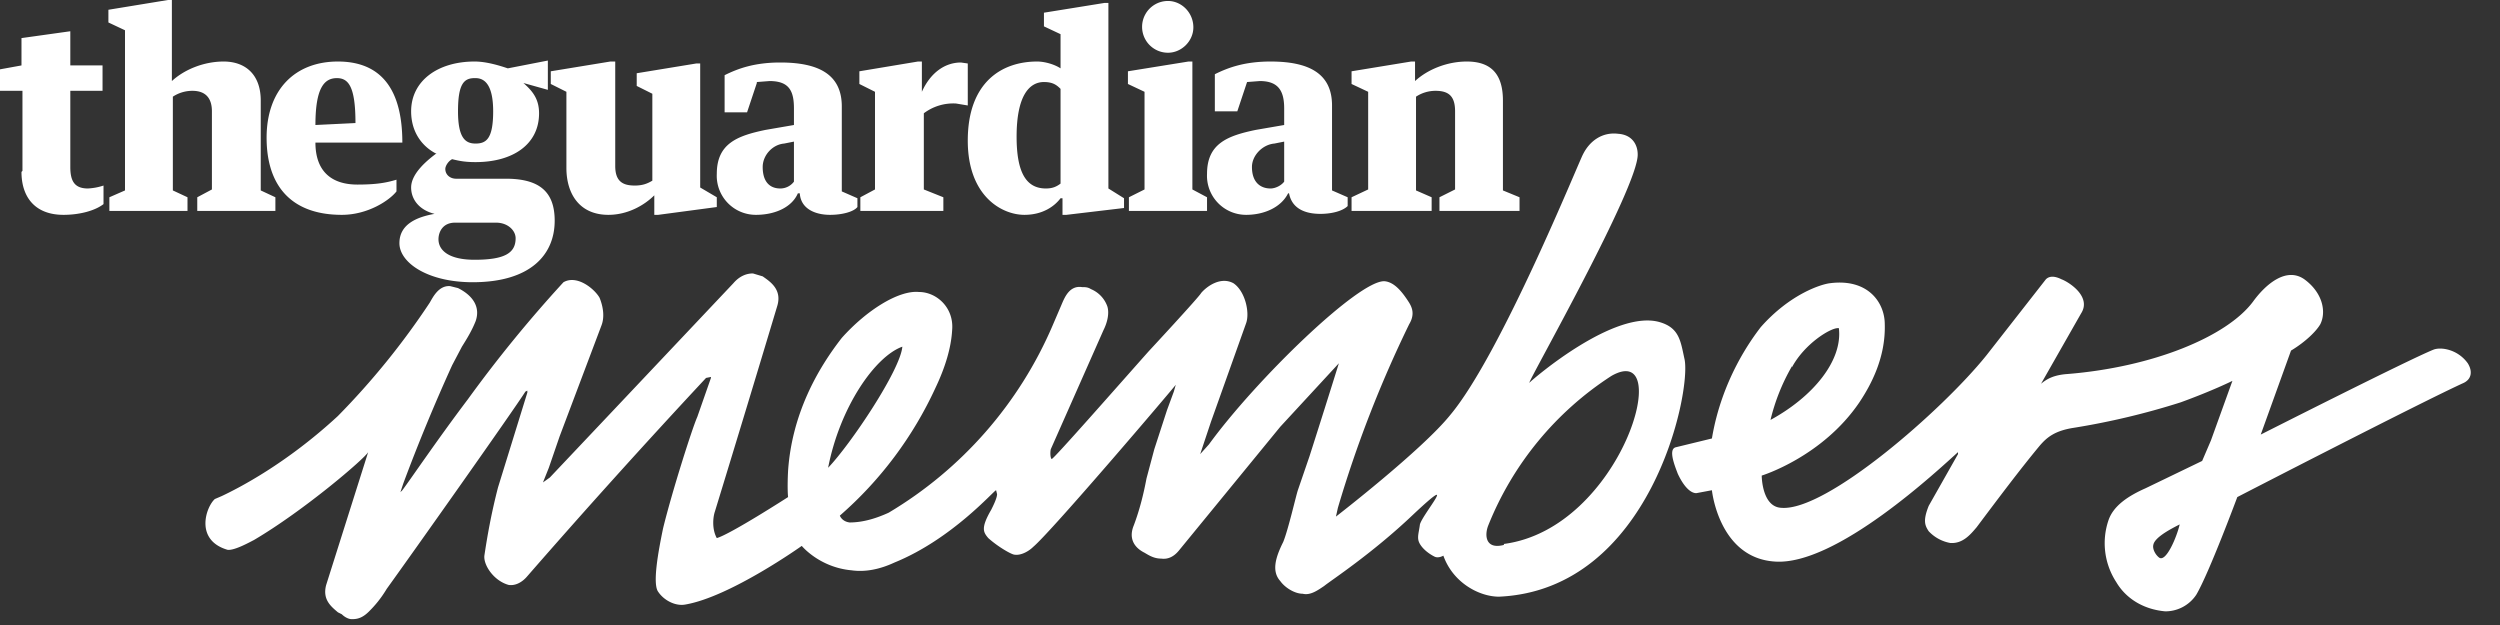 <svg xmlns="http://www.w3.org/2000/svg" width="256" height="64" viewBox="0 0 256 64">
    <rect x="0" y="0" width="256" height="64" fill="#333333" stroke="none"/>
    <g fill="#fff">
        <path
            d="M119.6.1a2.6 2.6 0 100 5.3c1.4 0 2.6-1.2 2.6-2.6 0-1.5-1.2-2.7-2.6-2.7m18.8 21.5h8.2v-1.4l-1.6-.7V9.9c.6-.4 1.3-.6 2-.6 1.4 0 2 .6 2 2.1v8l-1.6.8v1.4h8.2v-1.4l-1.7-.7v-9.2c0-2.7-1.2-4-3.7-4-2 0-4 .8-5.3 2v-2h-.4l-6.1 1v1.3l1.7.8v10l-1.7.8v1.4zM115.5 7.3v1.3l1.7.8v10l-1.6.8v1.4h8v-1.4l-1.5-.8V6.3h-.4m-13.1 12.5c-.4.3-.8.5-1.5.5-2 0-3-1.6-3-5.3 0-4.2 1.3-5.6 2.8-5.6.9 0 1.3.3 1.7.7v9.7zm0-11.8c-.6-.4-1.6-.7-2.4-.7-3.6 0-7.1 2.1-7.1 8.1 0 5.7 3.5 7.6 5.8 7.6 1.9 0 3.1-.9 3.7-1.7h.2V22h.4l5.9-.7v-1l-1.6-1V.3h-.4l-6.2 1v1.4l1.7.8V7zM88 7.3v1.3l1.6.8v10l-1.5.8v1.4h8.5v-1.4l-2-.8v-7.8a5 5 0 013.3-1l1.2.2V6.5l-.7-.1c-1.6 0-3.1 1-4 3V6.3H94l-6 1zM77.5 8.4l1.3-.1c2 0 2.5 1 2.5 2.8v1.7l-2.9.5c-2.9.6-5 1.4-5 4.5a4 4 0 004 4.2c2 0 3.7-.8 4.3-2.2h.2C82 21.4 83.5 22 85 22c1.2 0 2.4-.3 2.8-.8v-.9l-1.6-.7v-8.7c0-3.3-2.4-4.5-6.3-4.5-2.6 0-4.3.6-5.7 1.3v3.8h2.3l1-3zm3.8 10.2c-.3.4-.8.7-1.4.7-1 0-1.8-.6-1.8-2.2 0-1.2 1-2.3 2.2-2.4l1-.2v4.1zM127.7 8.4l1.3-.1c1.9 0 2.5 1 2.5 2.8v1.7l-2.9.5c-2.9.6-5 1.4-5 4.5a4 4 0 004 4.2c1.9 0 3.6-.8 4.3-2.2h.1c.3 1.6 1.7 2.1 3.2 2.1 1.2 0 2.3-.3 2.8-.8v-.9l-1.6-.7v-8.7c0-3.3-2.4-4.5-6.3-4.5-2.6 0-4.3.6-5.7 1.3v3.8h2.3l1-3zm3.8 10.2c-.3.4-.9.7-1.4.7-1 0-1.9-.6-1.9-2.2 0-1.2 1.1-2.3 2.3-2.4l1-.2v4.1zM58 17.2c0 2.6 1.3 4.8 4.3 4.8 2 0 3.7-1 4.7-2v2h.4l6-.8v-1l-1.7-1V6.5h-.4l-6.1 1v1.3l1.6.8v8.9c-.5.3-1 .5-1.8.5-1.2 0-2-.4-2-2V6.3h-.5l-6.1 1v1.3l1.6.8v7.7zM52 18.3h-5.3c-.6 0-1.1-.4-1.1-1 0-.3.3-.8.7-1 .8.2 1.4.3 2.4.3 3.8 0 6.5-1.8 6.5-5 0-1.5-.7-2.3-1.6-3.1l2.5.7v-3L52 7c-.9-.3-2.2-.7-3.4-.7-3.8 0-6.5 2-6.5 5.1 0 2 1 3.5 2.5 4.3h.1c-.8.6-2.6 2-2.6 3.5 0 1.2.8 2.3 2.4 2.7-1.7.3-3.6 1-3.6 3s2.9 4 7.5 4c5.9 0 8.4-2.8 8.4-6.3 0-3-1.6-4.3-5-4.3M48.7 8c1 0 1.8.8 1.8 3.4 0 2.8-.7 3.3-1.8 3.3-1 0-1.8-.5-1.8-3.3S47.5 8 48.6 8m0 18.6c-2.7 0-3.7-1-3.7-2.1 0-.7.4-1.7 1.7-1.7h4.2c1.2 0 2 .8 2 1.6 0 1.5-1.1 2.2-4.2 2.2m-7.4-12c0-6.2-2.8-8.3-6.6-8.3-4.4 0-7.3 2.9-7.3 7.8 0 5 2.6 7.9 7.7 7.9 2.7 0 4.9-1.5 5.6-2.4v-1.2c-1 .3-2 .5-4 .5-2.7 0-4.3-1.4-4.3-4.3h8.9zM34.5 8c1.2 0 1.9.9 1.9 4.6l-4.1.2c0-3.8.9-4.8 2.2-4.8M11.2 21.6h8v-1.4l-1.5-.7V9.9c.6-.4 1.3-.6 2-.6 1.4 0 2 .8 2 2.1v8l-1.5.8v1.4h8v-1.4l-1.5-.7v-9.2c0-2.7-1.6-4-3.8-4-2 0-4 .8-5.3 2V0h-.4l-6.1 1v1.3l1.7.8v16.4l-1.6.7v1.4zm-9-4c0 2.6 1.4 4.4 4.3 4.4 1.6 0 3.2-.4 4.1-1.1V19a6 6 0 01-1.6.3c-1.4 0-1.8-.8-1.8-2.2V9.3h3.3V6.7H7.2V3.2l-5 .7v2.8L0 7.1v2.2h2.3v8.2z" />
        <g transform="translate(0,-4)">
            <path
                d="M36 67.4c-.3 0-.7-.2-1-.5l-.4-.2c-.7-.6-1.6-1.3-1.2-2.8l4.3-13.6c-.4.7-6.6 6-11.7 9-.4.2-2 1.1-2.7 1-3.4-1-2.2-4.4-1.3-5.2l.7-.3c1.7-.8 6.6-3.3 11.9-8.2A77.4 77.4 0 0044 35c.3-.5.9-1.8 2.1-1.7l.8.2c1.6.8 2.3 2 1.8 3.4-.4 1-.9 1.8-1.4 2.6l-1 1.9a187.4 187.4 0 00-5 12.1l-.3.9.2-.2c.9-1.2 3.6-5.2 6.7-9.3a134 134 0 019.8-12c1.4-.8 3.2.7 3.7 1.6.4 1 .5 2 .2 2.8l-4.3 11.4-1.1 3.2-.6 1.5.7-.5 6.9-7.3L75.1 33c.6-.7 1.3-1 2-1l1 .3c.7.5 2 1.3 1.5 3a3820.2 3820.2 0 01-6.4 21.1c-.2.6-.3 1.8.2 2.7 1.4-.4 7.3-4.2 7.3-4.2s-.1-.8 0-2.7c.4-5.8 3-10.4 5.5-13.6 2.5-2.8 5.8-4.9 7.9-4.7 1.8 0 3.6 1.6 3.4 3.9-.1 1.8-.7 3.8-1.7 5.9A38.9 38.9 0 0186 56.8s.2.6 1 .7c1.5 0 2.9-.5 4-1a41.2 41.2 0 0016.8-19.2l.9-2.1c.3-.7.8-2 2.1-1.8.3 0 .6 0 .9.2a3 3 0 011.7 1.8c.2.7 0 1.6-.4 2.4L107.6 50c-.1.5 0 1 .1 1 .2 0 6.7-7.4 9.9-11 0 0 5.2-5.6 5.4-6 .6-.7 2-1.7 3.3-1 1.2.8 1.7 3 1.3 4.1L124 47.2l-1.1 3.3.9-1c4.8-6.6 15.4-16.9 18-16.7 1 .1 1.8 1.1 2.5 2.2.3.5.6 1.2 0 2.2A121 121 0 00137 56l-.2.9s8.8-6.8 11.7-10.4c5.2-6.2 13.2-26 13.6-26.7.7-1.4 2-2.3 3.6-2.1 1.5.1 2 1.2 2 2.1.1 3.3-11.2 23.2-11.1 23.4.5-.5 8.8-7.6 13.4-6.2 2 .6 2.1 2 2.5 3.8.7 3.4-3.5 23.6-19 24.3-2 0-4.7-1.4-5.7-4.2 0 0-.5.3-.9.1-.8-.4-1.4-1-1.6-1.5-.2-.5 0-1 .1-1.8.3-1.1 4.2-5.6-.7-1-4.2 4-8.5 6.8-9.1 7.3-.6.4-1.4 1-2.2.8-.8 0-1.8-.6-2.3-1.3-.9-1-.5-2.4.3-4 .5-1.2 1.3-4.7 1.5-5.3l1.2-3.5a1415.5 1415.5 0 003-9.5l-6 6.5-10.4 12.7c-.5.6-1.1.9-1.8.8-.7 0-1.2-.3-1.7-.6-1.2-.6-1.6-1.6-1.1-2.8.6-1.6 1-3.2 1.3-4.8l.8-3 1.3-4 .7-1.9.2-.7c-.2.3-12.7 15-14.6 16.6-.4.4-1.2.9-1.9.8-.3 0-1.7-.8-2.7-1.7-.5-.6-.8-1 .3-2.9.2-.4.6-1.2.6-1.6l-.1-.4c-.2 0-4.5 5-10.4 7.4-1.5.7-3 1-4.4.8-3.3-.3-5.1-2.5-5.1-2.5s-7.3 5.2-11.9 6c-1 .2-2.2-.4-2.8-1.3-.6-.8 0-4.1.5-6.5.9-3.7 3-10.3 3.5-11.4l1.4-4v-.1l-.5.1A813.9 813.9 0 0054 63c-.5.6-1.2 1-1.9.9-1.5-.4-2.6-2-2.5-3 .3-2 .7-4.3 1.4-7l3-9.7V44l-.2.1C52.6 46 42.2 60.7 39.6 64.3c-.6 1-1.2 1.7-1.8 2.3-.6.6-1.1.8-1.7.8m56.3-27.9c-2.8 1-6.4 6.2-7.6 12.4 2.3-2.4 7.4-10 7.6-12.4M154 59.7c12.1-1.6 17.6-21 11-17.2a32.7 32.7 0 00-12.6 15.3c-.4 1-.3 2.5 1.6 2" />
            <path
                d="M221.7 66.6c-2.2-.2-4-1.3-5-3a7.3 7.3 0 01-.8-6.3c.5-1.5 2-2.5 3.8-3.3l5.8-2.8.9-2.1 2.2-6.1s-2 1-5.3 2.2a75.6 75.6 0 01-10.9 2.6c-2 .3-2.8 1-3.5 1.8-2 2.4-4.4 5.6-6.5 8.4-.6.7-1.4 1.7-2.7 1.6a4 4 0 01-2.2-1.2c-.4-.6-.6-1.1 0-2.6l3-5.3v-.2C198.6 52 188 62 181.7 61.5c-5.7-.4-6.4-7.3-6.4-7.3l-1.6.3c-.6 0-1.3-.7-1.9-2-.3-.8-1-2.5-.2-2.7l3.7-.9c1-6 4-10.1 5-11.4 3-3.4 6.2-4.4 7.1-4.5 3.9-.5 5.6 2 5.6 4.2.1 3.4-1.4 6.2-2.6 8-3.8 5.6-10 7.5-10 7.5s0 3.2 2 3.3c4.6.4 16.5-10 21-15.6l6.1-7.8c.3-.3.8-.4 1.6 0 .8.3 3.1 1.8 2 3.5l-4.1 7.2c.6-.5 1.3-.9 2.7-1 8.7-.7 16.3-3.8 19-7.4 1.3-1.8 3.5-3.7 5.4-2.2 1.8 1.4 2.1 3.3 1.5 4.5-.4.7-1.5 1.8-3 2.7l-3.1 8.6s15.2-7.7 17.7-8.7c.8-.3 2.5 0 3.5 1.4.5.8.4 1.6-.4 2-4.4 2-23.2 11.7-23.2 11.7s-2.9 7.8-4.2 10a3.8 3.8 0 01-3.3 1.7zm1.5-8.9c-1.6.8-2.6 1.5-2.7 2.1-.1.4.2 1 .6 1.3.7.5 1.8-2.1 2.1-3.4m-39.7-16.2a20.5 20.5 0 00-2.2 5.5c4.4-2.4 7.4-6.1 7-9.4h-.1c-.8 0-3.4 1.6-4.7 4" />
        </g>
    </g>
</svg>